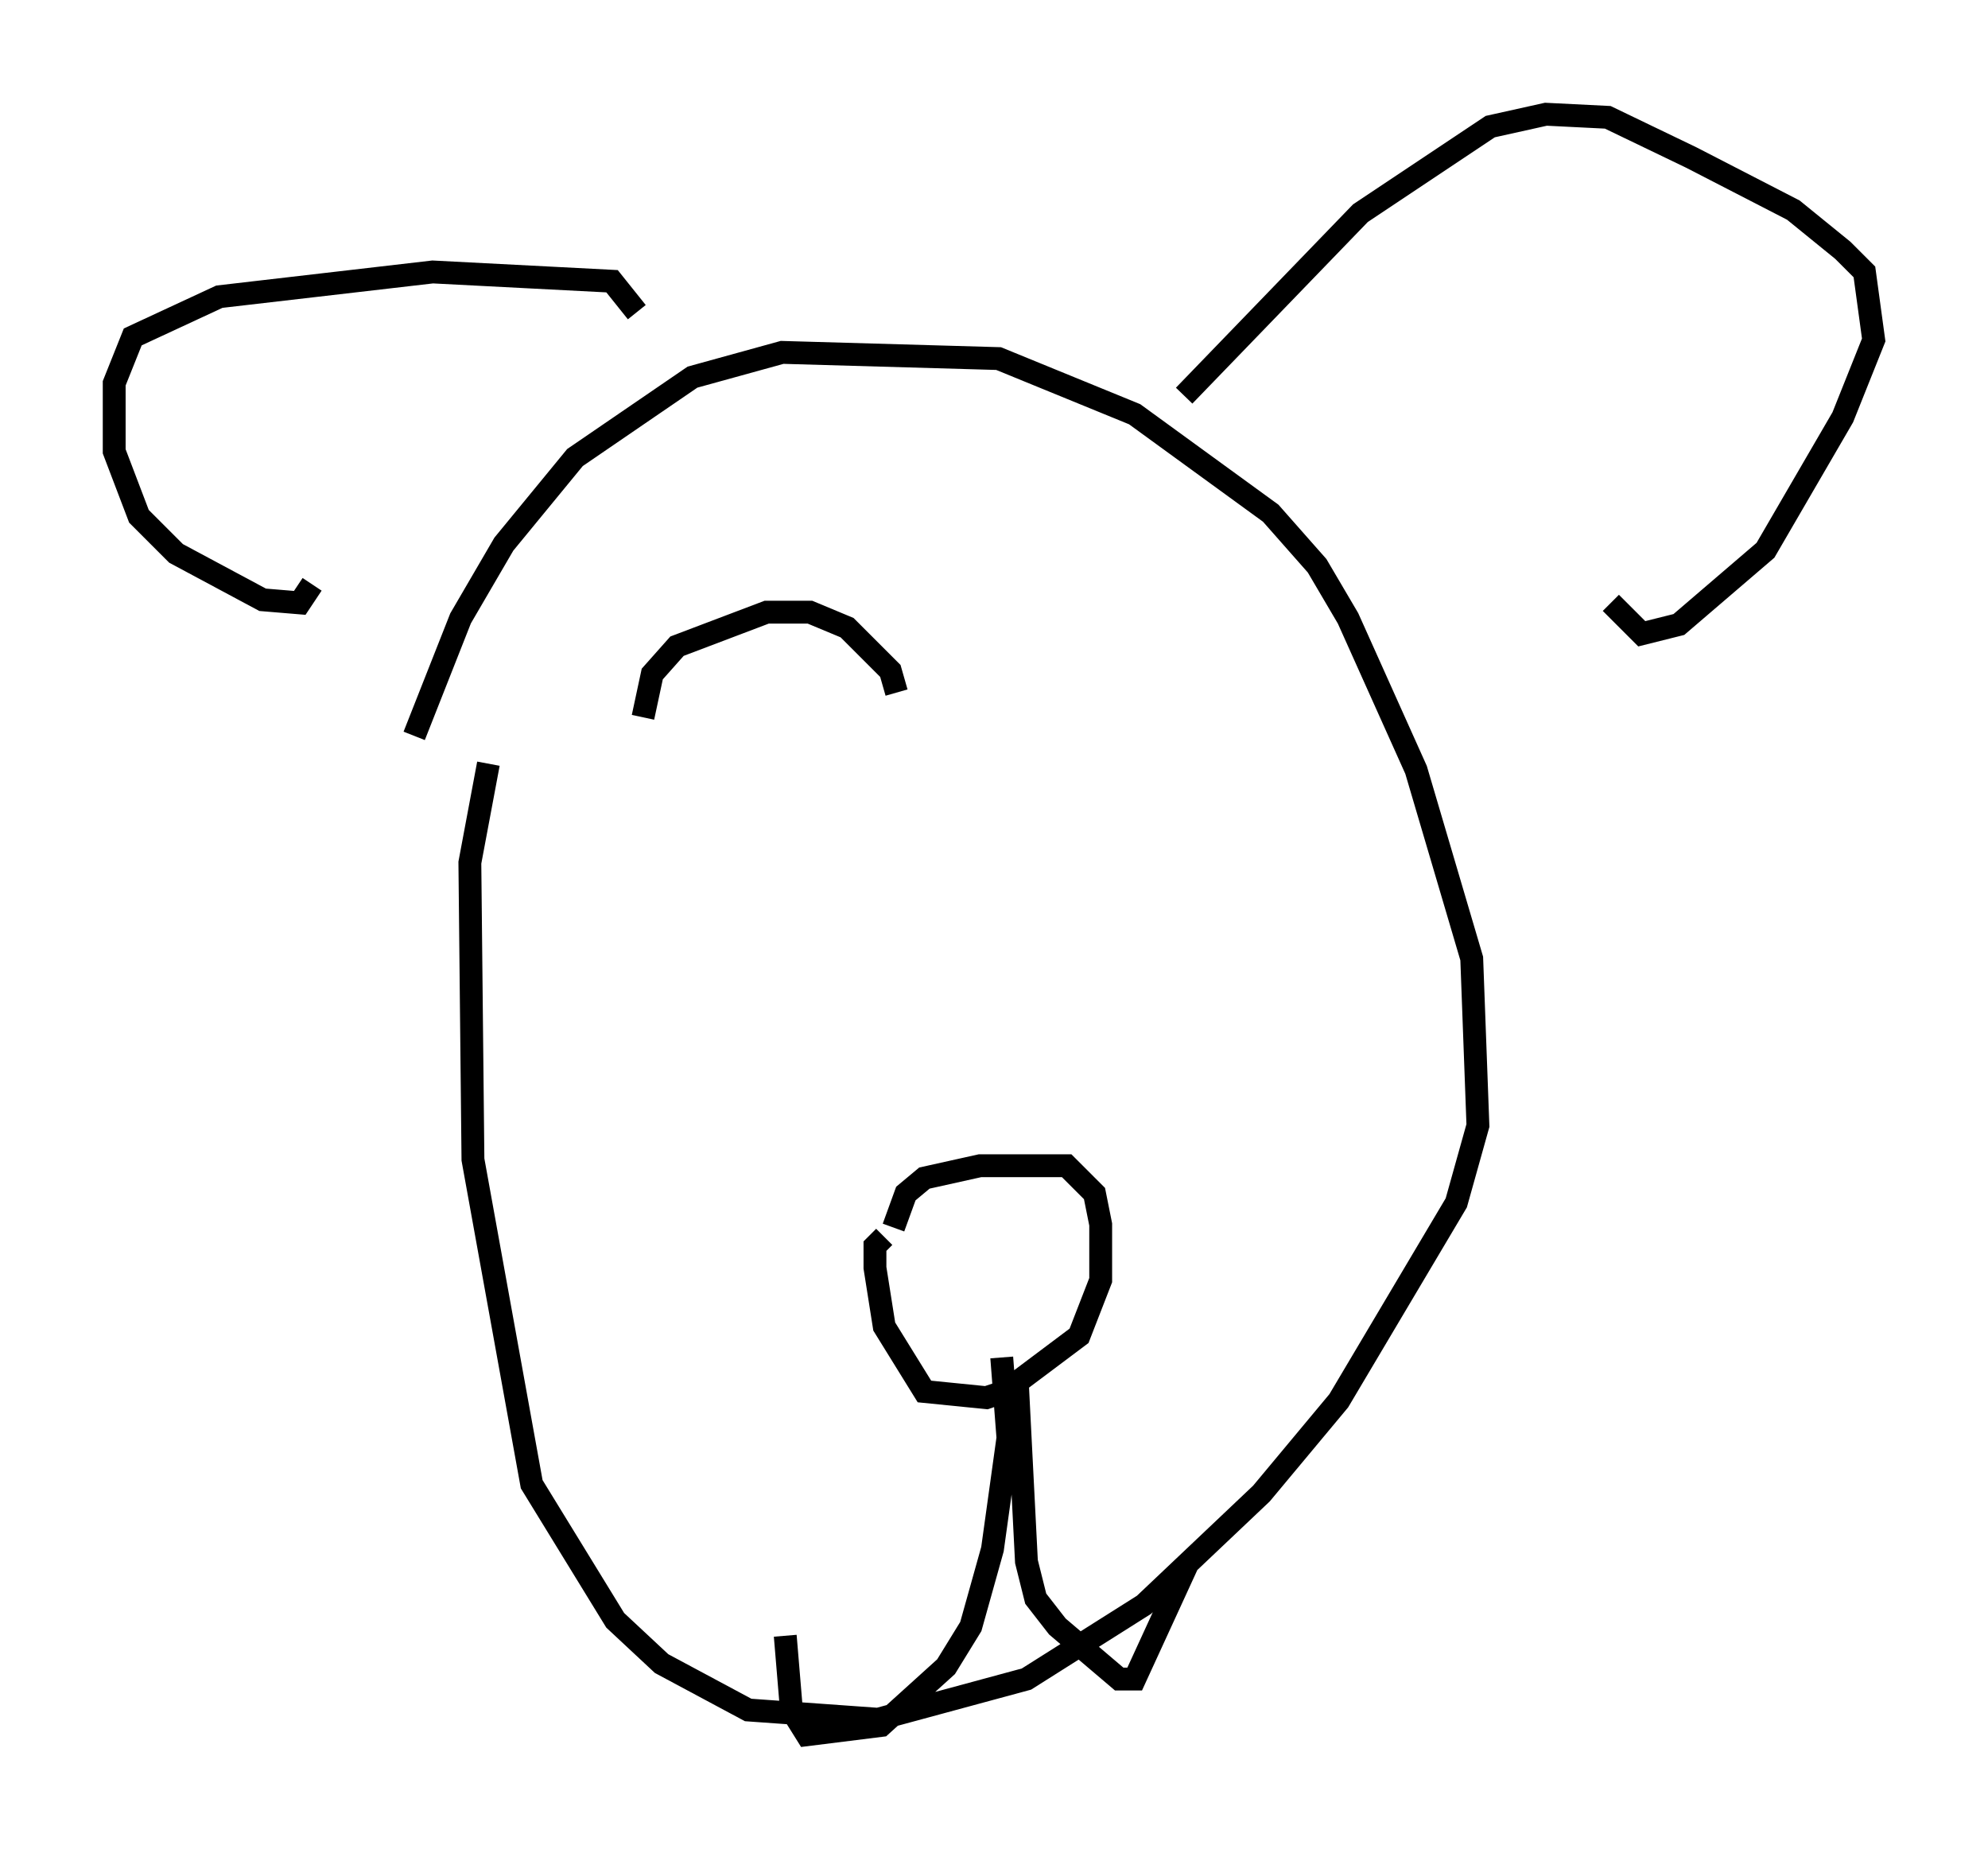 <?xml version="1.0" encoding="utf-8" ?>
<svg baseProfile="full" height="80.906" version="1.1" width="86.995" xmlns="http://www.w3.org/2000/svg" xmlns:ev="http://www.w3.org/2001/xml-events" xmlns:xlink="http://www.w3.org/1999/xlink"><defs /><rect fill="white" height="80.906" width="86.995" x="0" y="0" /><path d="M17.99, 33.552 m0.135, -1.353 l2.03, -5.142 1.894, -3.248 l3.112, -3.789 5.142, -3.518 l3.924, -1.083 9.472, 0.271 l5.954, 2.436 5.954, 4.33 l2.03, 2.3 1.353, 2.3 l2.977, 6.631 2.436, 8.254 l0.271, 7.307 -0.947, 3.383 l-5.142, 8.66 -3.383, 4.059 l-5.142, 4.871 -5.142, 3.248 l-6.495, 1.759 -5.683, -0.406 l-3.789, -2.03 -2.03, -1.894 l-3.654, -5.954 -2.571, -14.208 l-0.135, -12.99 0.812, -4.33 m17.726, 20.297 l0.541, -1.488 0.812, -0.677 l2.436, -0.541 3.789, 0.0 l1.218, 1.218 0.271, 1.353 l0.0, 2.436 -0.947, 2.436 l-3.248, 2.436 -0.812, 0.271 l-2.706, -0.271 -1.759, -2.842 l-0.406, -2.571 0.0, -0.947 l0.406, -0.406 m5.142, 5.277 l0.271, 3.518 -0.677, 4.871 l-0.947, 3.383 -1.083, 1.759 l-2.842, 2.571 -3.248, 0.406 l-0.677, -1.083 -0.271, -3.248 m10.149, -11.231 l0.406, 7.984 0.406, 1.624 l0.947, 1.218 2.706, 2.3 l0.677, 0.0 2.3, -5.007 m-0.135, -51.15 l7.713, -7.984 5.683, -3.789 l2.436, -0.541 2.706, 0.135 l3.654, 1.759 4.465, 2.3 l2.165, 1.759 0.947, 0.947 l0.406, 2.977 -1.353, 3.383 l-3.383, 5.819 -3.789, 3.248 l-1.624, 0.406 -1.353, -1.353 m-42.625, -12.72 l-1.083, -1.353 -7.848, -0.406 l-9.337, 1.083 -3.789, 1.759 l-0.812, 2.03 0.0, 2.977 l1.083, 2.842 1.624, 1.624 l3.789, 2.03 1.624, 0.135 l0.541, -0.812 m14.479, 5.819 l0.406, -1.894 1.083, -1.218 l3.924, -1.488 1.894, 0.0 l1.624, 0.677 1.894, 1.894 l0.271, 0.947 " fill="none" stroke="black" stroke-width="1" /></svg>
